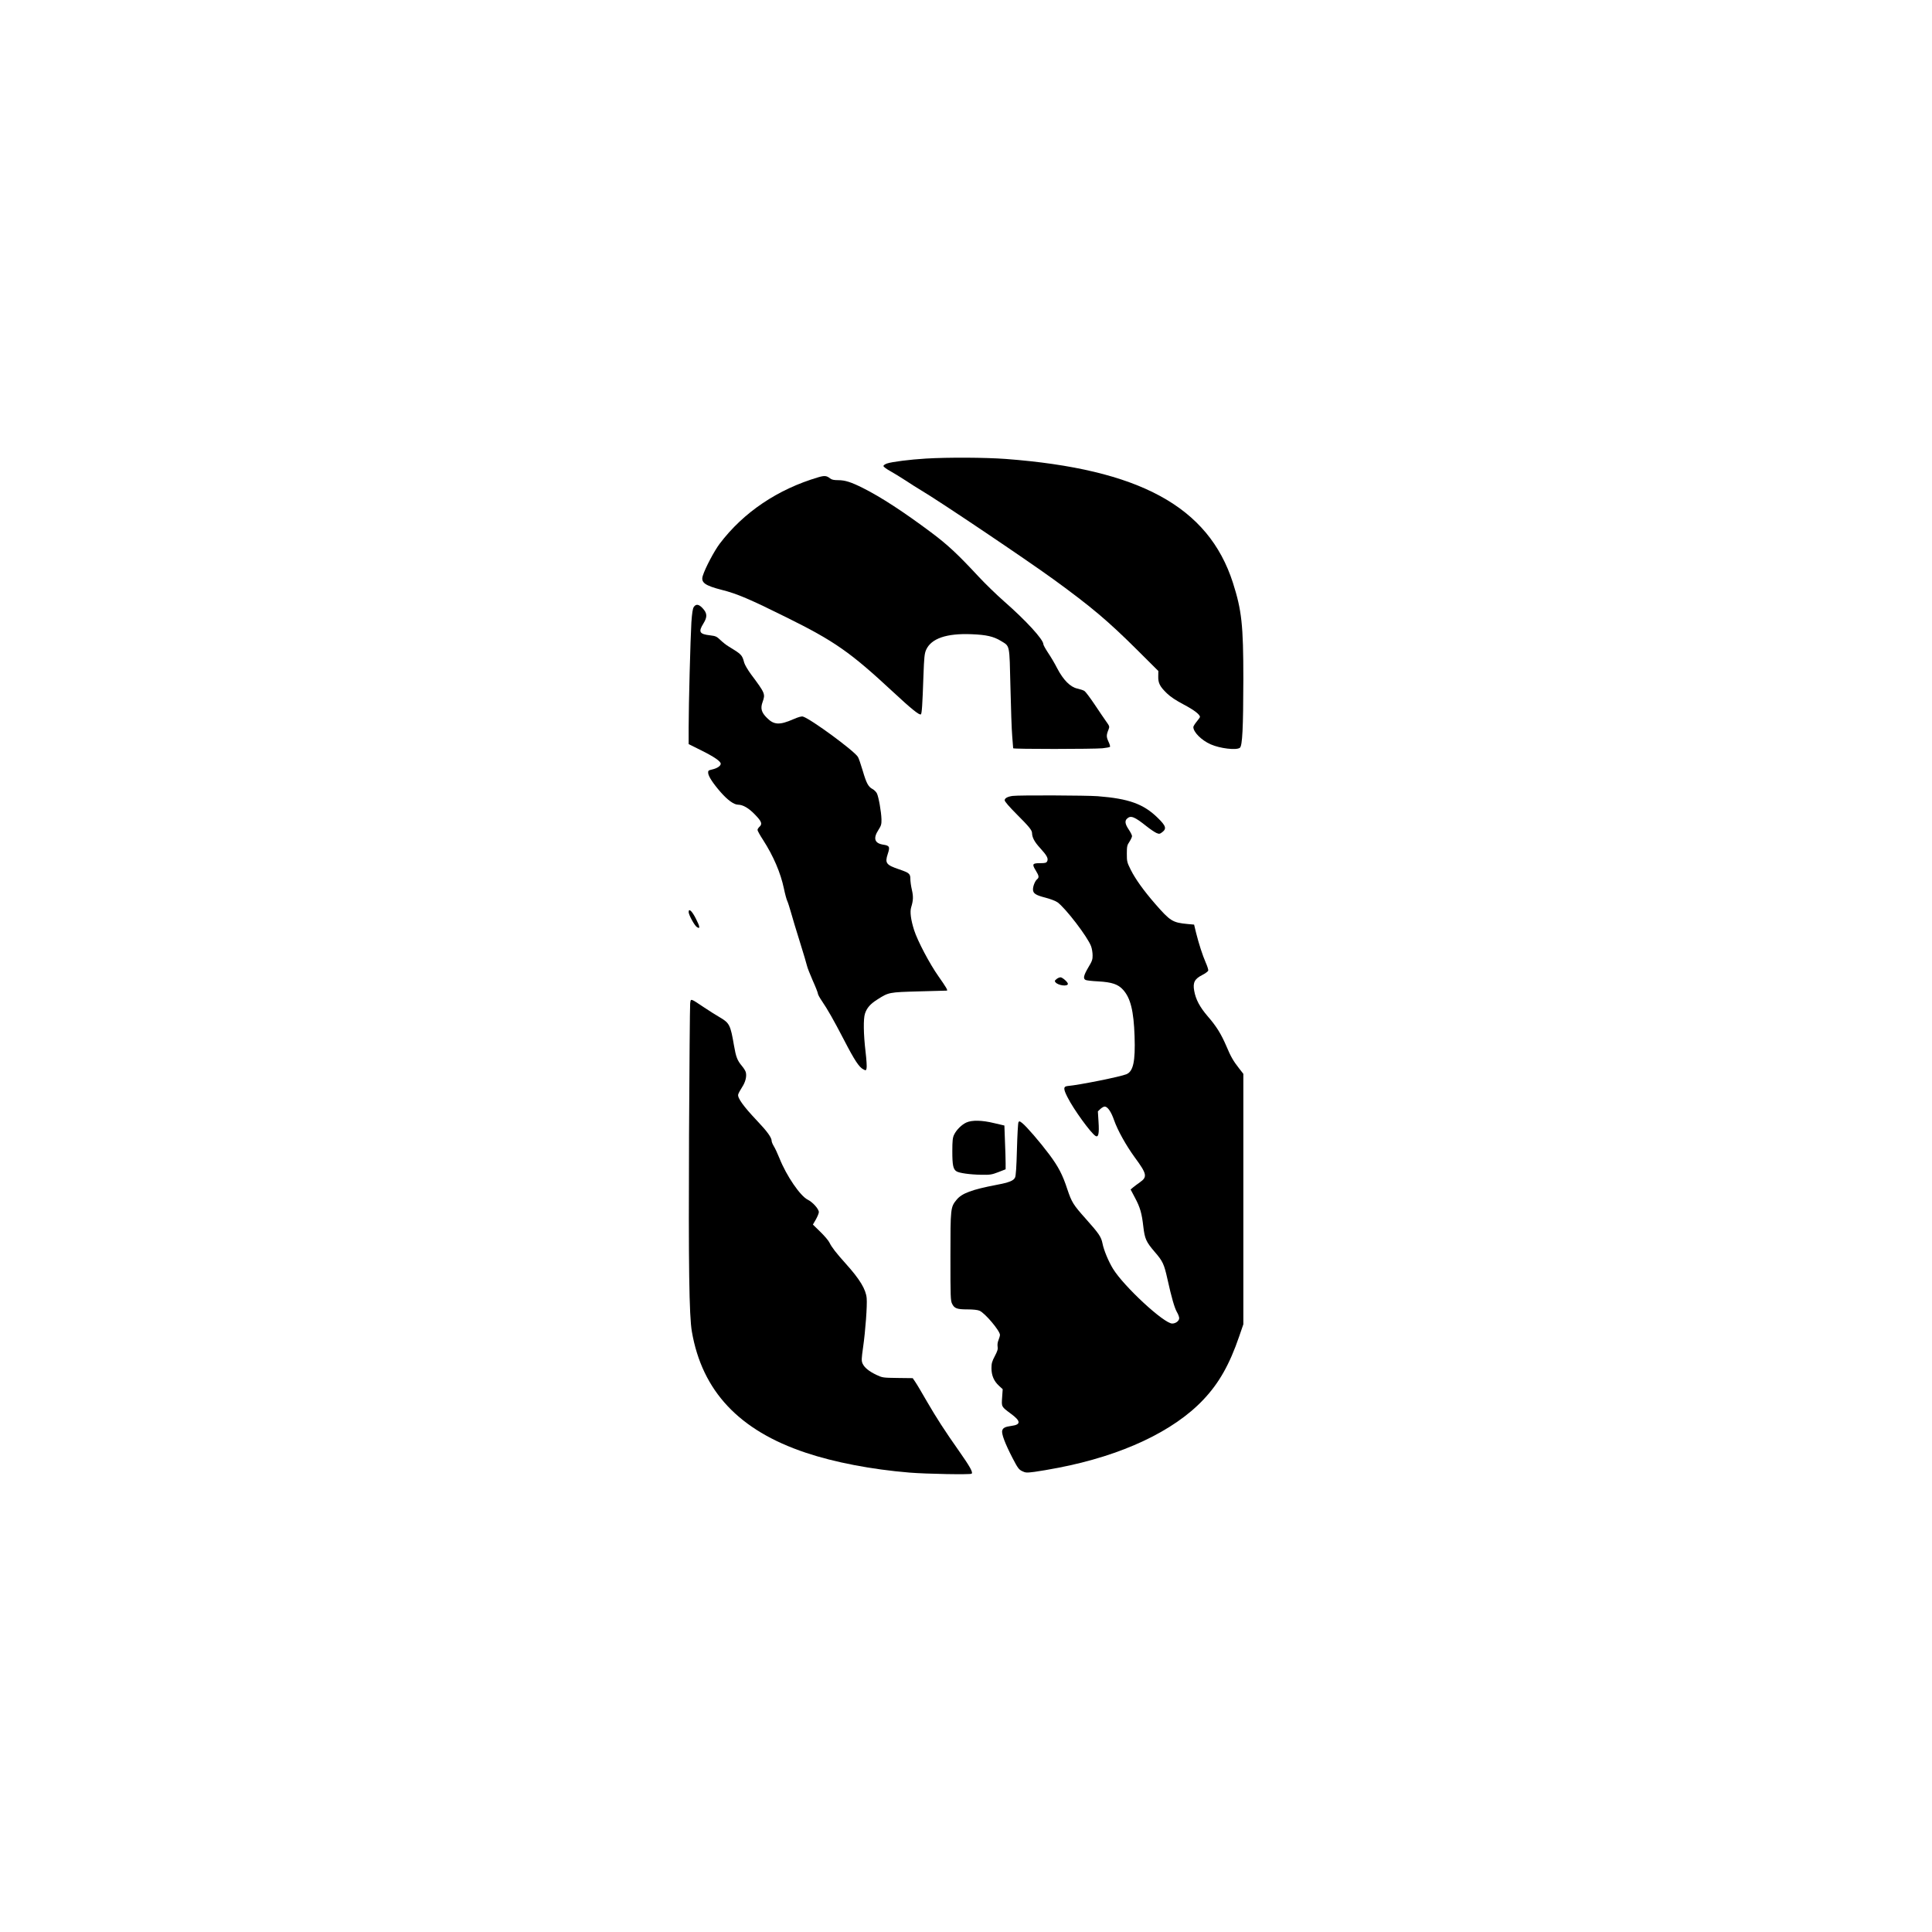 <?xml version="1.0" standalone="no"?>
<!DOCTYPE svg PUBLIC "-//W3C//DTD SVG 20010904//EN"
 "http://www.w3.org/TR/2001/REC-SVG-20010904/DTD/svg10.dtd">
<svg version="1.0" xmlns="http://www.w3.org/2000/svg"
 width="2048pt" height="2048pt" viewBox="0 0 2048 2048"
 preserveAspectRatio="xMidYMid meet">
<g transform="translate(0,2048) scale(0.1,-0.1)"
fill="#000000" stroke="none">
<path d="M9815 15619 c-167 -10 -359 -34 -412 -52 -21 -7 -38 -19 -38 -27 0
-8 31 -31 69 -52 37 -21 112 -66 165 -101 53 -35 125 -81 161 -102 195 -115
1115 -734 1410 -948 397 -289 572 -436 882 -744 l227 -226 -1 -56 c-2 -71 17
-109 92 -181 39 -38 96 -75 179 -119 108 -57 171 -105 171 -131 0 -4 -16 -27
-35 -50 -19 -23 -35 -49 -35 -57 0 -54 86 -140 183 -183 98 -44 273 -65 310
-37 27 19 36 211 37 727 0 575 -17 730 -111 1024 -260 806 -991 1204 -2409
1311 -218 16 -608 18 -845 4z"/>
<path d="M8675 15421 c-431 -127 -795 -372 -1047 -706 -57 -76 -152 -255 -178
-338 -23 -72 21 -104 205 -151 156 -39 294 -98 677 -288 514 -254 681 -371
1133 -791 190 -177 283 -253 297 -239 10 10 16 91 27 412 7 192 11 232 28 271
54 121 216 177 483 166 156 -6 233 -24 310 -71 97 -60 90 -27 101 -487 5 -222
13 -458 19 -524 5 -66 10 -123 10 -127 0 -10 851 -9 947 0 40 4 75 11 79 15 4
4 -3 29 -16 56 -23 50 -23 69 1 128 12 31 11 35 -25 85 -21 29 -76 111 -123
181 -47 70 -95 134 -107 142 -11 8 -46 19 -76 26 -74 16 -148 90 -213 214 -25
50 -69 124 -97 165 -27 41 -50 82 -50 91 0 50 -182 249 -416 454 -83 73 -204
191 -270 262 -223 240 -329 339 -506 471 -292 218 -528 372 -721 469 -126 63
-189 83 -262 83 -46 0 -69 5 -86 19 -37 29 -59 31 -124 12z"/>
<path d="M7354 14045 c-11 -17 -18 -64 -25 -162 -10 -167 -29 -869 -29 -1115
l0 -176 133 -66 c135 -67 207 -116 207 -142 0 -23 -37 -48 -88 -60 -43 -10
-47 -13 -45 -39 3 -35 50 -108 133 -203 73 -83 140 -132 184 -132 52 -1 112
-35 180 -106 70 -72 80 -99 46 -129 -11 -10 -20 -25 -20 -33 0 -8 26 -56 59
-106 110 -171 186 -349 221 -516 12 -58 28 -116 35 -130 7 -14 24 -68 39 -120
14 -52 57 -194 95 -315 38 -121 72 -236 76 -255 4 -19 32 -89 61 -156 30 -66
54 -128 54 -137 0 -9 19 -44 43 -79 61 -90 121 -195 236 -416 109 -211 158
-285 202 -307 28 -15 29 -14 35 11 4 14 -1 94 -11 177 -22 186 -24 347 -6 402
20 61 57 103 130 149 122 78 122 78 446 87 160 4 291 8 293 8 10 4 -10 38 -88
149 -95 134 -223 377 -260 492 -35 111 -46 194 -31 243 22 72 24 113 7 186 -9
38 -16 90 -16 115 0 54 -12 64 -120 101 -136 46 -151 66 -120 161 26 77 20 90
-46 100 -93 14 -111 66 -52 157 29 45 33 60 32 112 -2 78 -30 239 -49 276 -9
16 -28 35 -44 44 -46 23 -67 62 -106 196 -20 68 -43 134 -51 146 -43 67 -498
401 -582 427 -14 5 -49 -5 -102 -28 -146 -64 -206 -61 -280 14 -59 58 -71 101
-46 169 30 85 28 91 -125 296 -32 44 -64 98 -70 120 -22 83 -27 88 -168 174
-22 13 -60 43 -84 66 -39 38 -51 43 -108 50 -115 13 -128 36 -73 125 44 71 42
110 -10 165 -39 41 -69 45 -92 10z"/>
<path d="M10735 12043 c-53 -7 -85 -24 -85 -46 0 -13 47 -68 131 -152 128
-128 158 -165 159 -195 1 -48 26 -95 86 -160 73 -80 89 -111 74 -141 -9 -16
-22 -19 -76 -19 -80 0 -86 -10 -45 -77 35 -57 38 -75 14 -94 -21 -18 -43 -71
-43 -107 0 -42 28 -61 130 -87 51 -13 109 -35 129 -49 86 -62 321 -368 357
-467 9 -24 16 -67 16 -96 1 -44 -6 -63 -46 -129 -49 -84 -57 -118 -28 -132 9
-5 69 -12 133 -15 144 -8 211 -30 264 -89 79 -87 113 -224 122 -493 9 -267
-14 -372 -86 -402 -63 -27 -504 -115 -621 -125 -49 -4 -50 -29 -4 -119 64
-128 250 -384 298 -411 30 -17 39 27 31 148 l-7 113 27 26 c16 14 35 25 45 25
31 0 69 -55 100 -145 38 -108 126 -266 220 -395 128 -174 135 -206 53 -263
-25 -18 -58 -42 -72 -54 l-26 -22 47 -89 c54 -101 72 -164 88 -307 15 -127 30
-160 120 -265 86 -99 100 -130 135 -287 44 -199 75 -305 100 -350 14 -23 25
-53 25 -66 0 -29 -37 -57 -74 -57 -88 0 -514 395 -628 581 -48 79 -97 196
-111 268 -14 70 -37 104 -177 261 -134 150 -149 175 -196 314 -50 154 -95 239
-191 368 -99 132 -242 298 -287 333 -28 22 -32 23 -40 8 -5 -10 -12 -139 -16
-288 -5 -184 -11 -279 -20 -297 -16 -34 -60 -52 -197 -78 -261 -50 -366 -89
-422 -157 -65 -79 -66 -88 -66 -603 0 -428 1 -468 18 -501 24 -49 52 -59 163
-59 57 0 108 -5 127 -14 57 -23 217 -213 217 -256 0 -10 -7 -34 -15 -54 -10
-23 -13 -50 -10 -70 5 -26 -1 -47 -29 -100 -30 -57 -36 -78 -36 -129 0 -77 26
-138 80 -187 l39 -36 -6 -87 c-7 -101 -9 -97 93 -173 107 -78 108 -116 5 -129
-66 -9 -90 -21 -97 -50 -9 -35 31 -139 109 -290 55 -106 67 -122 101 -139 37
-18 47 -19 133 -8 52 7 164 26 251 43 675 130 1222 387 1538 722 166 175 278
373 380 671 l44 128 0 1327 0 1328 -46 59 c-61 78 -87 123 -134 235 -56 130
-105 209 -196 314 -86 100 -129 181 -145 273 -16 87 5 126 86 167 33 17 61 38
63 47 2 9 -10 47 -27 85 -35 81 -72 196 -102 315 l-21 87 -67 6 c-161 15 -185
30 -344 212 -125 144 -212 266 -260 362 -40 80 -42 89 -42 171 0 78 3 91 28
128 15 23 27 50 27 59 0 10 -16 42 -35 70 -39 58 -44 92 -17 116 39 36 78 20
205 -81 40 -32 88 -64 106 -72 29 -12 35 -11 59 7 51 38 43 67 -45 153 -151
148 -306 204 -637 230 -120 9 -834 12 -901 3z"/>
<path d="M7300 10812 c0 -30 62 -143 87 -159 37 -25 34 2 -10 88 -41 82 -77
115 -77 71z"/>
<path d="M11199 10101 c-20 -16 -21 -21 -10 -34 28 -34 131 -47 131 -16 0 18
-58 69 -78 69 -11 0 -30 -8 -43 -19z"/>
<path d="M7316 9842 c-3 -26 -8 -654 -12 -1397 -6 -1386 1 -1911 30 -2080 109
-631 500 -1048 1206 -1284 304 -102 699 -178 1100 -211 183 -15 642 -23 659
-12 18 13 -16 74 -134 242 -151 214 -239 351 -340 525 -54 94 -109 187 -124
208 l-26 38 -160 2 c-156 2 -162 3 -225 33 -80 38 -128 78 -147 121 -12 29
-11 51 6 171 25 173 45 446 38 521 -8 93 -73 201 -222 366 -99 110 -149 174
-172 222 -9 20 -52 71 -96 114 l-80 78 32 55 c17 31 31 65 31 77 0 33 -65 106
-118 132 -79 39 -225 252 -299 438 -21 52 -48 110 -61 130 -12 20 -22 44 -22
53 0 37 -45 100 -158 219 -140 148 -206 239 -197 275 3 13 22 47 41 77 36 54
51 114 40 158 -3 14 -22 45 -42 68 -49 59 -62 93 -84 219 -36 212 -48 236
-145 293 -38 22 -115 70 -170 107 -151 101 -142 98 -149 42z"/>
<path d="M10244 8581 c-49 -22 -106 -78 -130 -129 -15 -30 -19 -63 -19 -177 0
-147 9 -190 45 -212 29 -18 142 -34 260 -36 95 -2 113 1 183 28 l77 30 0 66
c0 36 -3 141 -7 232 l-6 166 -107 25 c-130 32 -236 34 -296 7z"/>
</g>
</svg>
